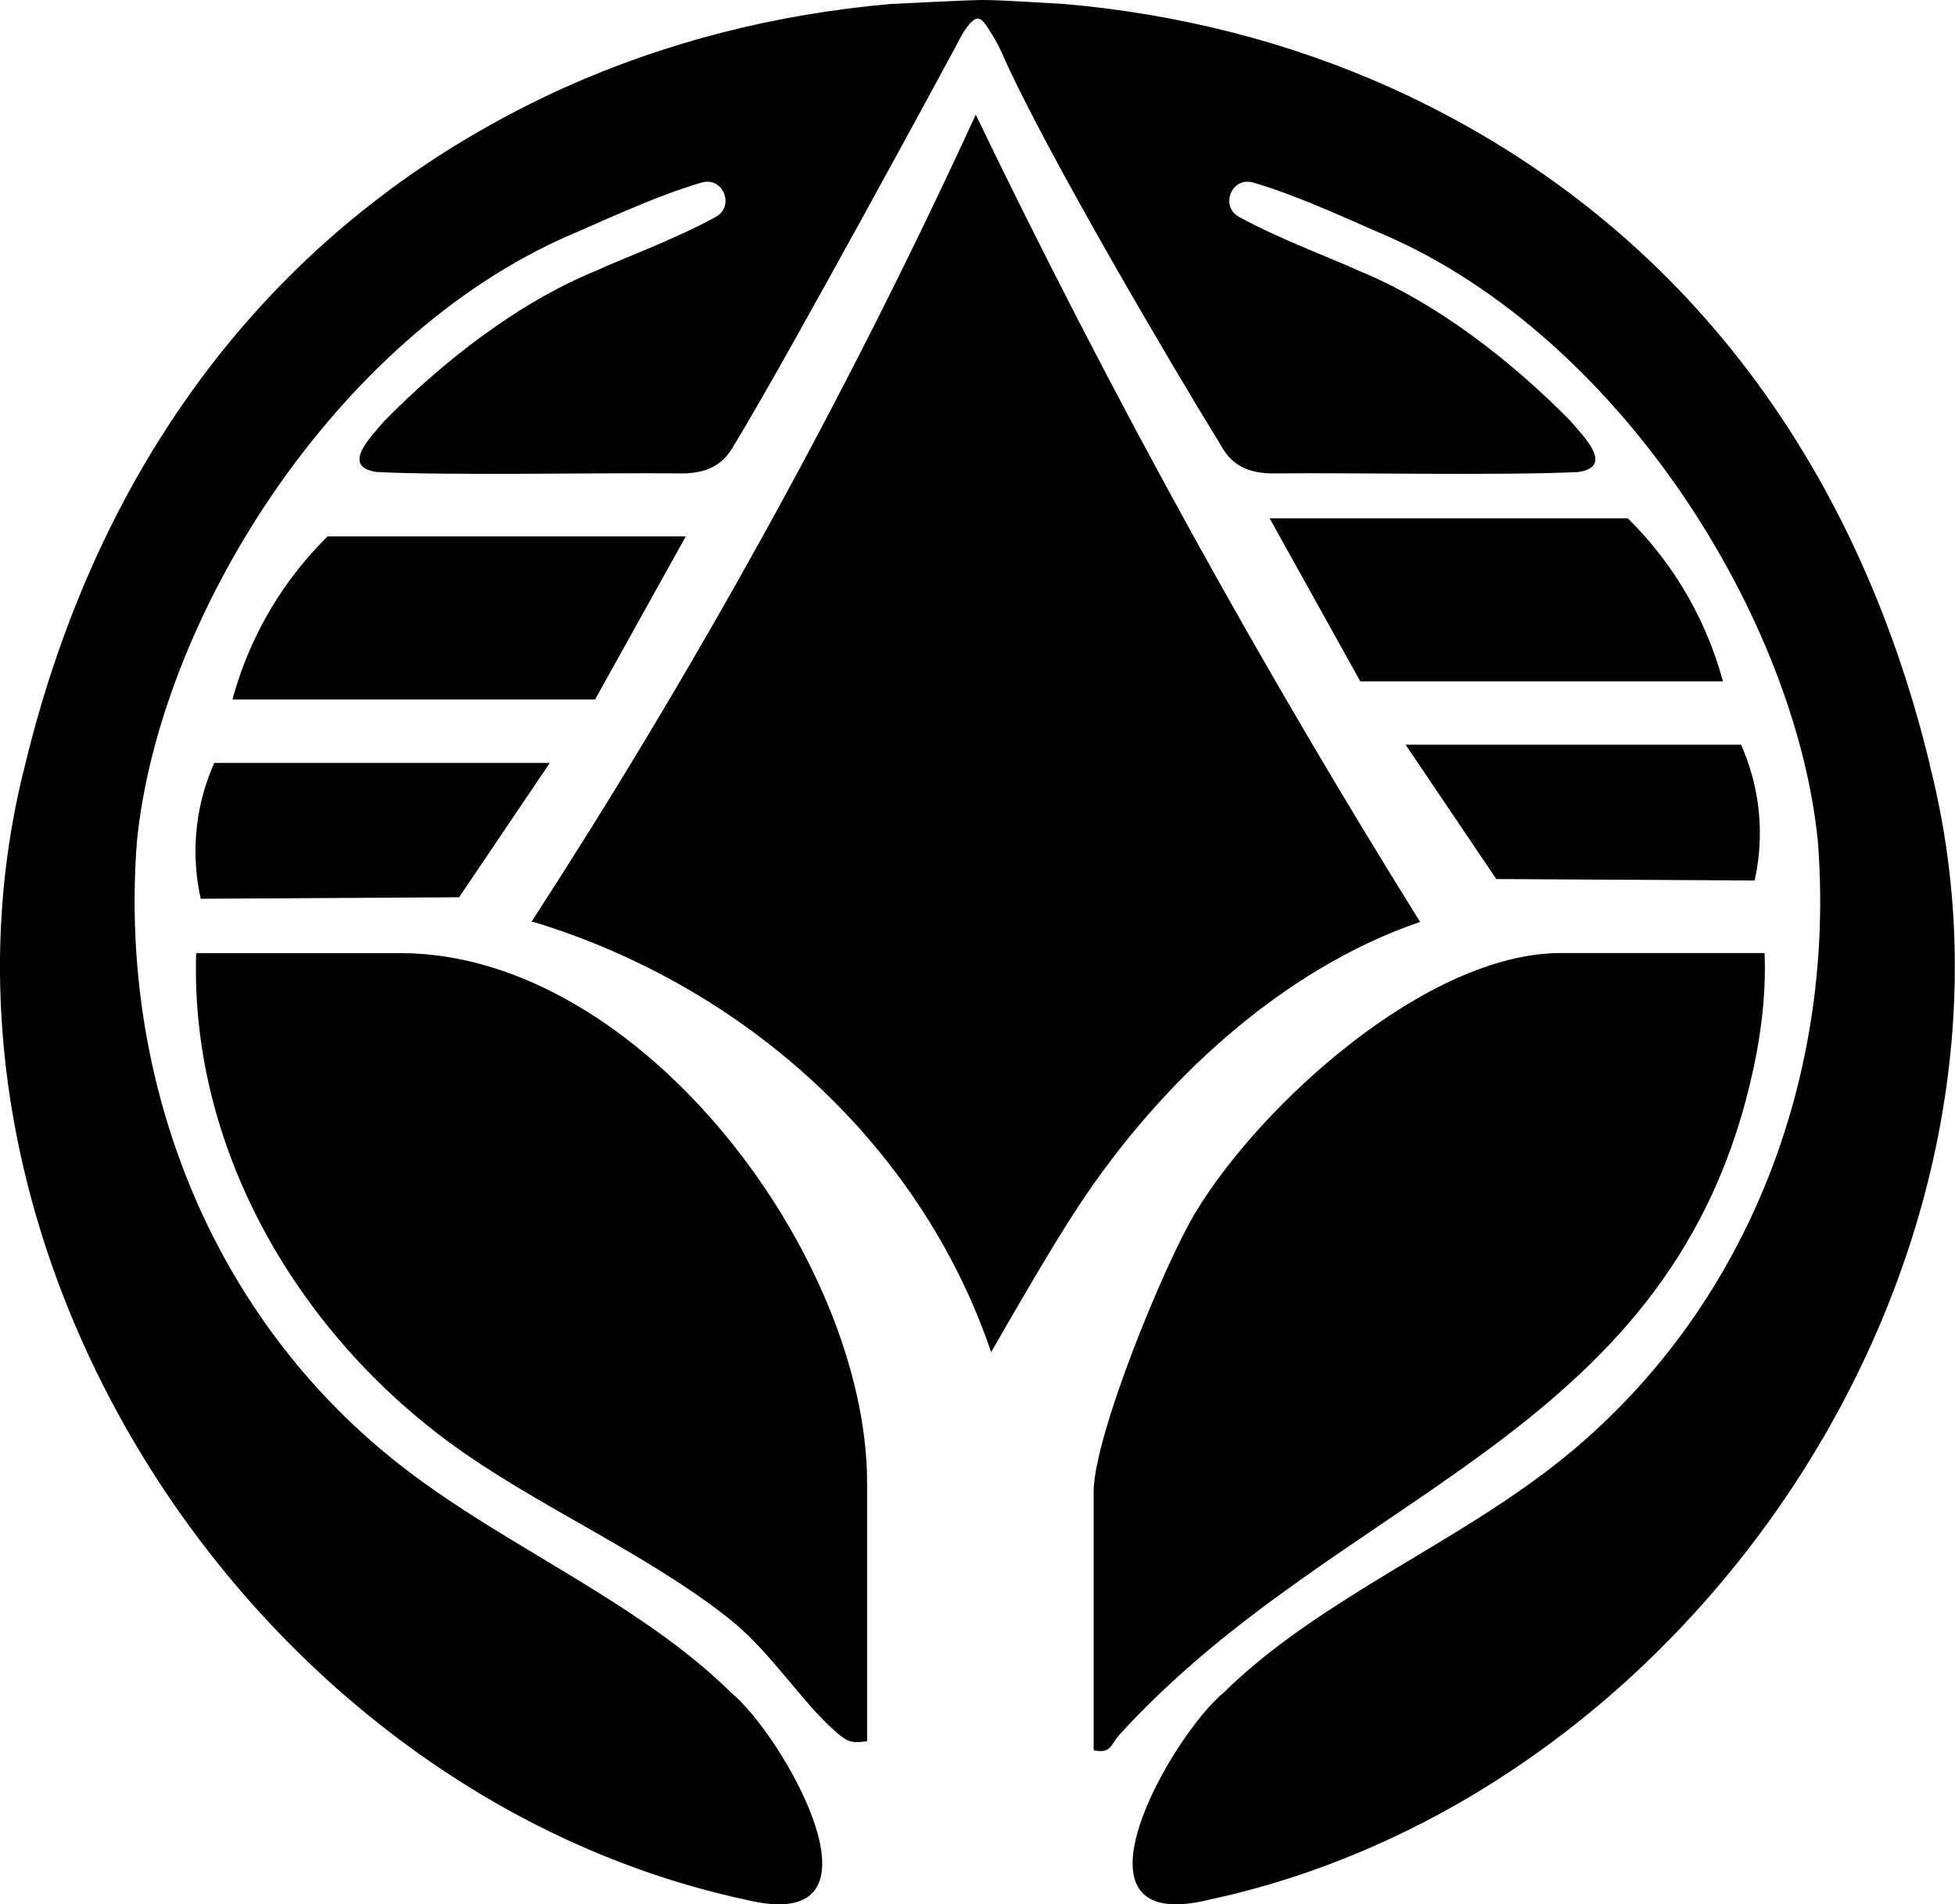 <?xml version="1.0" encoding="UTF-8"?>
<svg id="Capa_2" data-name="Capa 2" xmlns="http://www.w3.org/2000/svg" viewBox="0 0 288.41 280.96">
  <g id="Capa_1-2" data-name="Capa 1">
    <g>
      <path d="M209.5,136.02c-11.1-17.81-22.29-36.76-33.39-56.85-11.83-21.41-22.51-42.22-32.16-62.25-9.09,19.77-19.5,40.63-31.46,62.25-11.31,20.45-22.76,39.37-34.03,56.75h-.07s.04.01.05.02c-.02.03-.04.05-.05.08h.31c30.99,9.42,57.04,32.66,67.52,63.47,2.83-4.93,8.86-15.45,12.94-21.62,11.88-18,29.74-34.82,50.33-41.85Z"/>
      <path d="M59.03,140.62h-30.09c-.92,28.47,14.56,55.28,37.01,71.94,12.83,9.53,29.34,16.46,41.79,26.4,5.96,4.76,10.66,12.31,15.55,16.54,1.7,1.47,2.26,1.74,4.63,1.39v-38.09c0-33.18-33.27-78.18-68.88-78.18Z"/>
      <path d="M258.05,160.39c1.57-6.43,2.54-13.13,2.27-19.78h-30.09c-19.69,0-44.29,22.32-53.91,38.35-4.62,7.7-14.98,32.97-14.98,41.17v38.09c2.59.61,2.57-.94,3.77-2.25,32.64-35.77,80.23-43.66,92.94-95.58Z"/>
      <path d="M101.16,79.14h-52.83c-2.16,2.13-4.55,4.85-6.83,8.24-3.98,5.93-6.07,11.62-7.21,15.82h53.5l13.38-24.06Z"/>
      <path d="M28.9,123.58c-.23,3.67.21,6.77.71,9.02,12.71-.07,25.41-.15,38.12-.22l13.38-19.82H31.61c-1.08,2.42-2.41,6.22-2.71,11.03Z"/>
      <path d="M240.13,76.47h-52.83l13.38,24.06h53.5c-1.14-4.2-3.23-9.89-7.21-15.82-2.28-3.39-4.67-6.11-6.83-8.24Z"/>
      <path d="M258.85,129.92c.5-2.25.94-5.35.71-9.02-.3-4.81-1.64-8.61-2.71-11.03h-49.49l13.38,19.82c12.71.07,25.41.15,38.12.22Z"/>
      <path d="M284.7,112.81l-.06-.24c-10.87-44.65-37.02-80.37-79.36-99.58-15.2-6.84-31.36-10.91-48.23-12.4-1.63-.06-9.67-.64-12.55-.59-2.92.06-11.41.52-13.15.59-16.87,1.49-33.03,5.56-48.23,12.4C40.79,32.2,14.64,67.92,3.77,112.57l-.06.24c-18.45,72.18,34.17,151.97,106.31,167.47,22.6,5.53,5.54-24.28-2.23-30.62-5.81-5.73-12.87-10.56-20.22-15.13-11.3-7.04-23.14-13.3-33.11-22.19-24.95-22.05-36.82-55.03-34.26-88.2,3.25-32.69,28.95-74.28,63.91-89.48,3.15-1.29,12.43-5.72,19.41-7.73,3.16-.91,4.94,3.5,2.06,5.08-6.11,3.36-15.07,6.67-17.25,7.77-11.85,4.75-23.06,13.63-31.62,22.31-1.95,2.34-6.52,6.74-1.16,7.55,11.12.54,33.7.08,44.15.2,3.78.12,6.74-.68,8.63-4.24,7.18-11.64,32.82-58.95,33.16-59.68.34-.74,1.8-3.24,2.77-3.18.63.04,1.1.74,2.03,2.25.63,1.02,1.19,2.08,1.67,3.18,6.37,14.34,25.3,46.42,32.09,57.43,1.88,3.57,4.85,4.36,8.63,4.24,10.46-.12,33.03.34,44.15-.2,5.37-.81.8-5.21-1.16-7.55-8.55-8.68-19.76-17.56-31.62-22.31-2.18-1.1-11.14-4.42-17.25-7.77-2.88-1.58-1.11-5.99,2.06-5.08,6.99,2.01,16.26,6.44,19.41,7.73,34.96,15.21,60.66,56.79,63.91,89.48,2.56,33.16-9.3,66.15-34.26,88.2-9.97,8.89-21.81,15.15-33.11,22.19-7.35,4.57-14.41,9.4-20.22,15.13-7.77,6.35-24.82,36.15-2.23,30.62,72.14-15.49,124.76-95.29,106.31-167.47Z"/>
    </g>
  </g>
</svg>